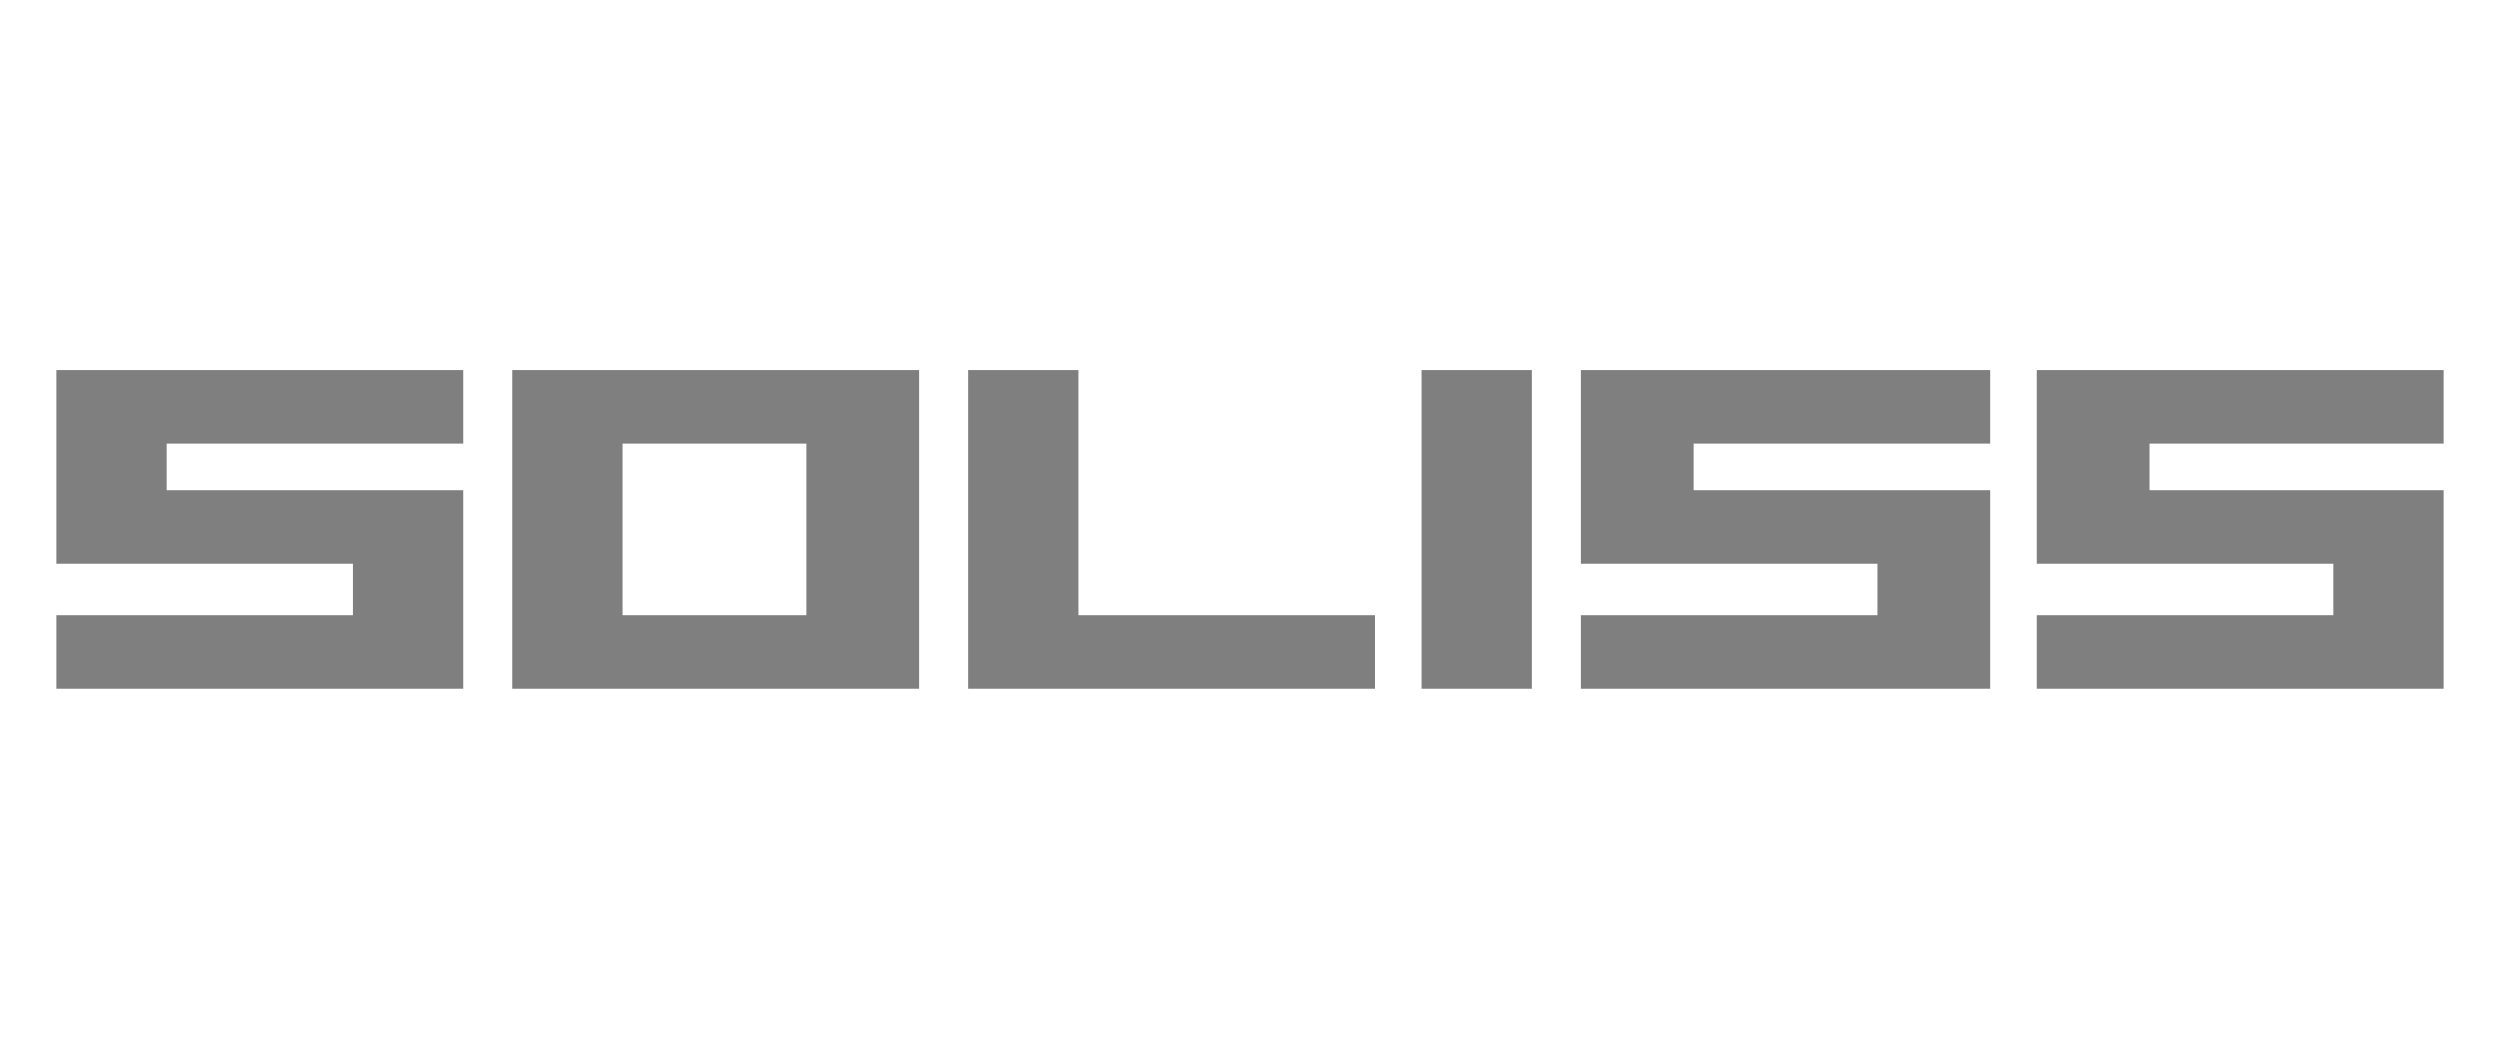 <svg xmlns="http://www.w3.org/2000/svg" viewBox="0 0 102 43"><path d="M18.9 18.1v-3H2.3V23h12.1v2.1H2.3v3h16.6V20H6.8v-1.9zm62.3 0v-3H64.5V23h12.1v2.1H64.5v3h16.7V20H69.1v-1.9zm18.5 0v-3H83.1V23h12.1v2.1H83.1v3h16.6V20h-12v-1.9zm-41.7-3h4.5v13H58zm-37.1 0v13h16.6v-13H20.9zm12 10h-7.5v-7h7.5v7zm23.2 0v3H39.5v-13H44v10h12.1z" fill="#7f7f7f"/></svg>